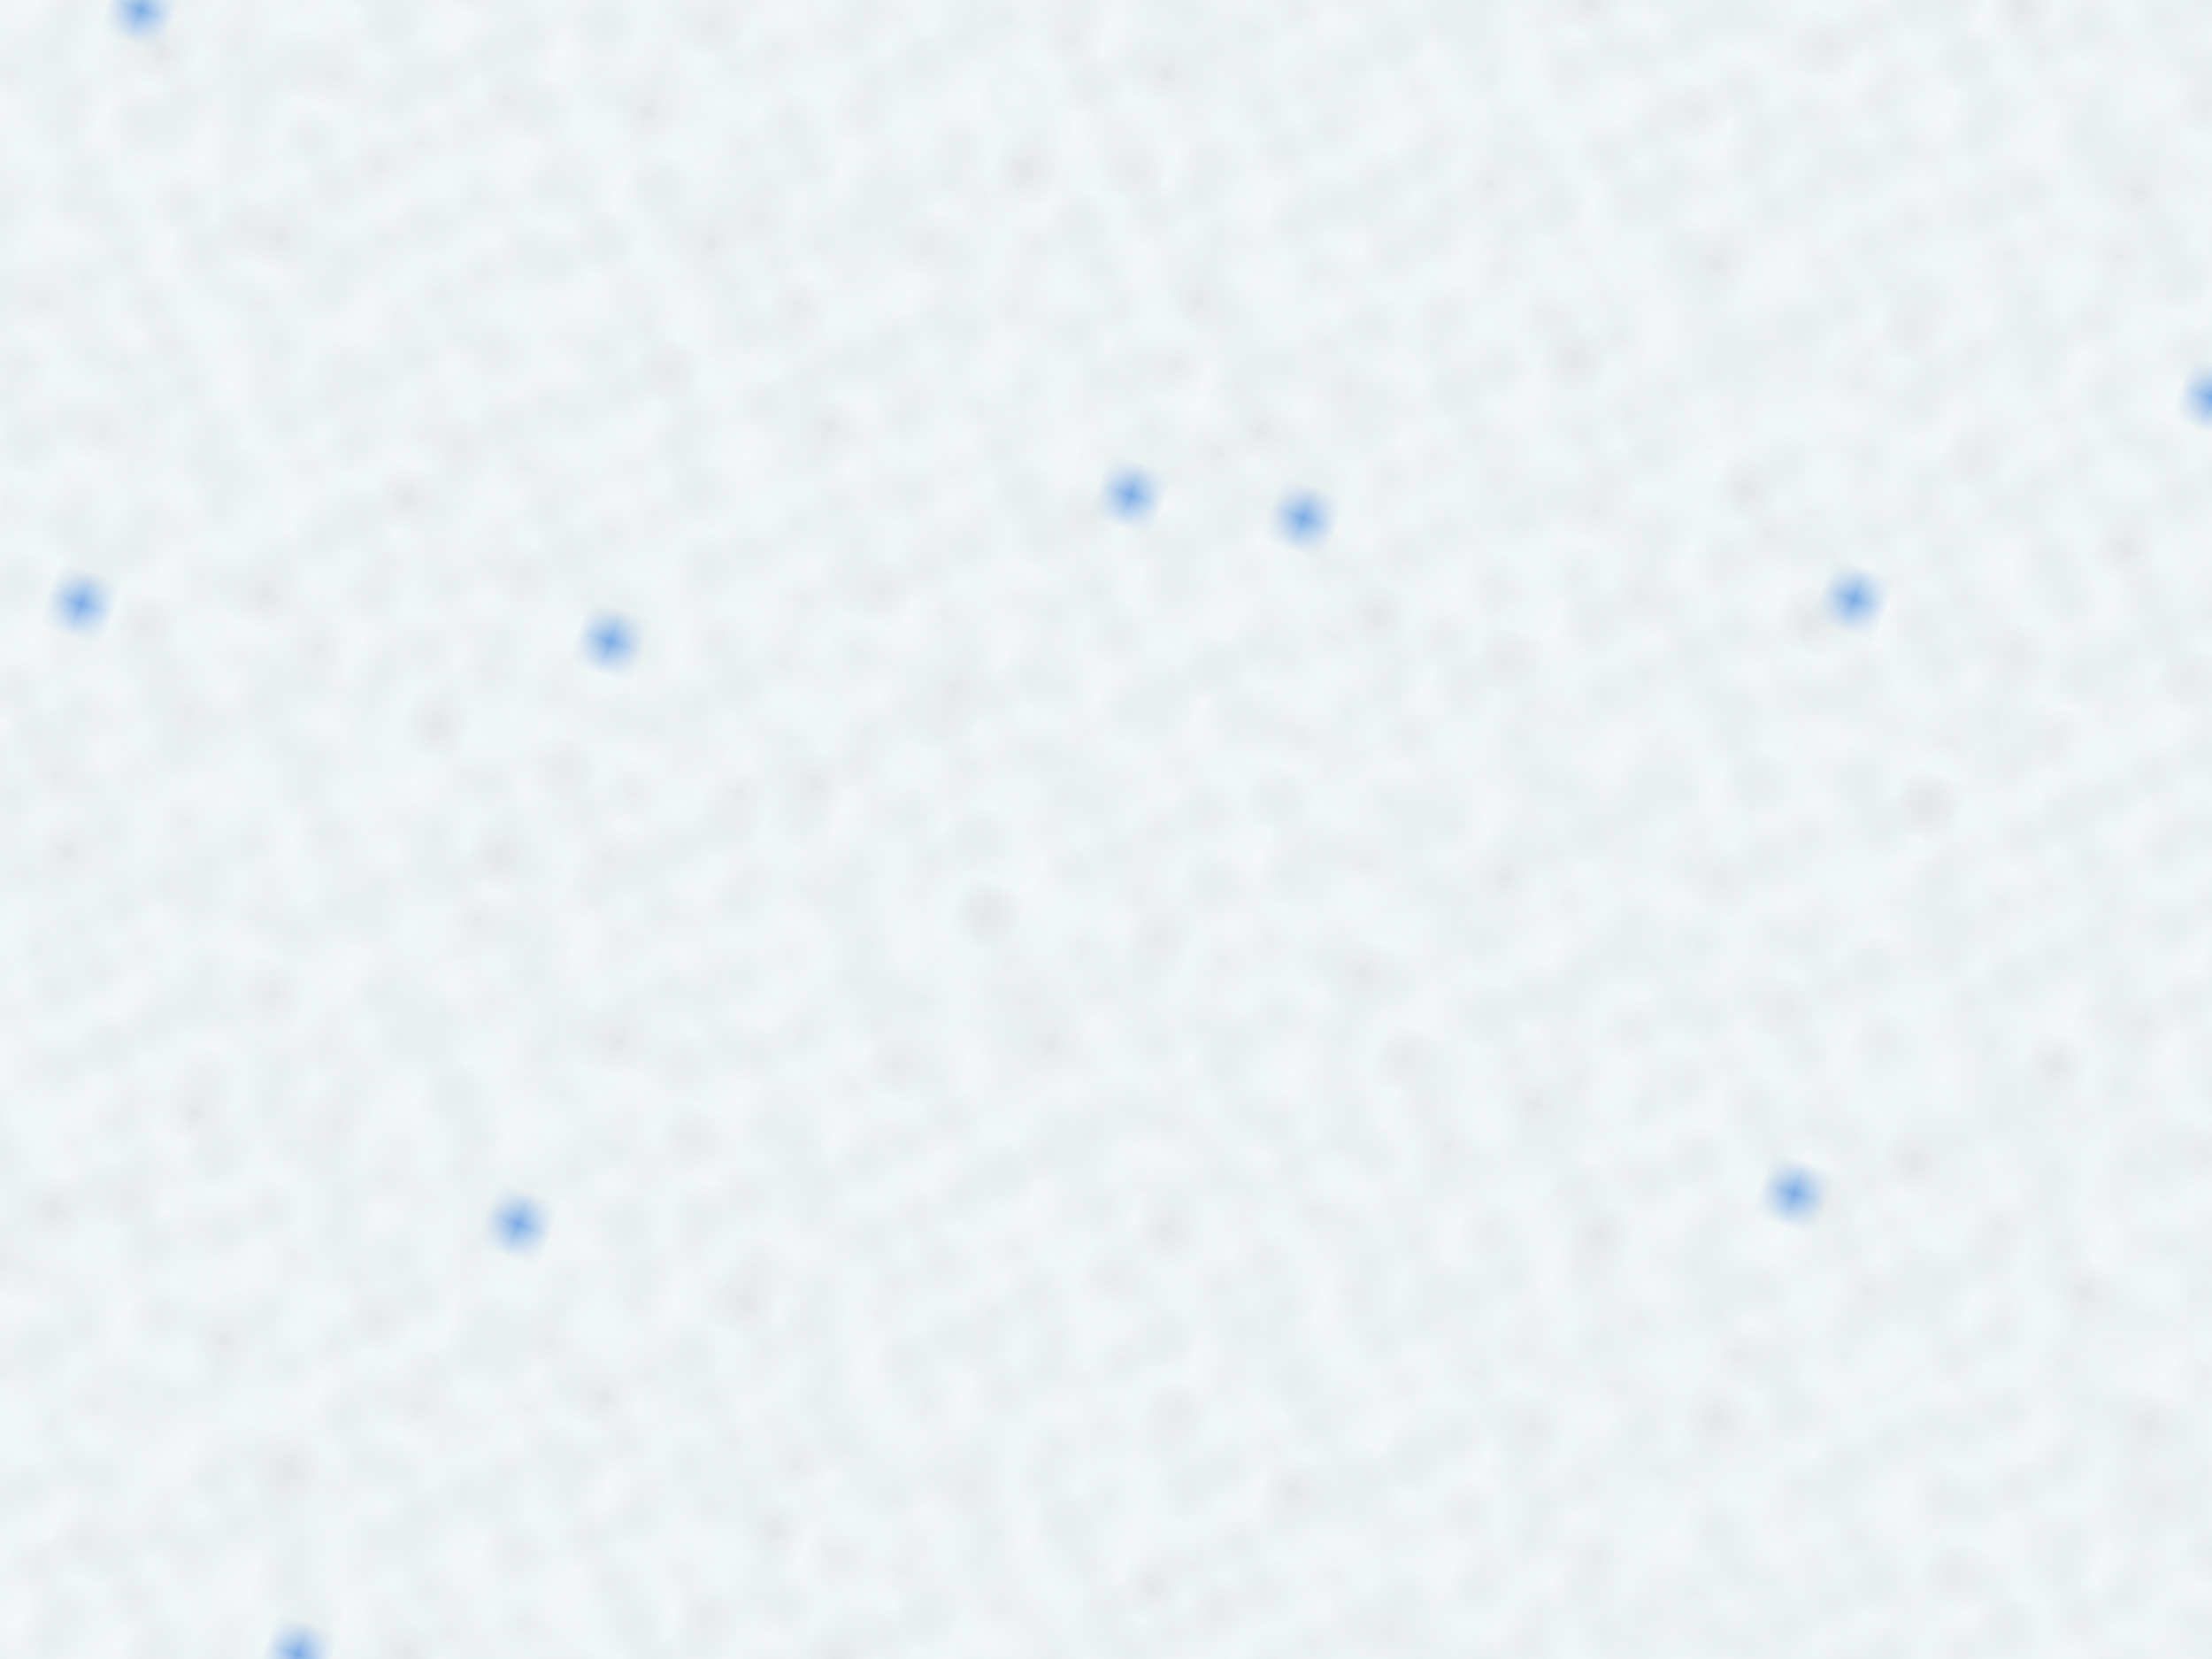 ﻿<svg xmlns='http://www.w3.org/2000/svg' viewBox='0 0 2000 1500'><rect fill='#f2f7f8' width='2000' height='1500'/><defs><rect stroke='#f2f7f8' stroke-width='0.28' width='1' height='1' id='s'/><pattern id='a' width='3' height='3' patternUnits='userSpaceOnUse' patternTransform='rotate(109 1000 750) scale(30.9) translate(-967.64 -725.73)'><use fill='#edf2f3' href='#s' y='2'/><use fill='#edf2f3' href='#s' x='1' y='2'/><use fill='#e8edee' href='#s' x='2' y='2'/><use fill='#e8edee' href='#s'/><use fill='#e3e8e9' href='#s' x='2'/><use fill='#e3e8e9' href='#s' x='1' y='1'/></pattern><pattern id='b' width='7' height='11' patternUnits='userSpaceOnUse' patternTransform='rotate(109 1000 750) scale(30.9) translate(-967.64 -725.73)'><g fill='#dfe3e4'><use href='#s'/><use href='#s' y='5' /><use href='#s' x='1' y='10'/><use href='#s' x='2' y='1'/><use href='#s' x='2' y='4'/><use href='#s' x='3' y='8'/><use href='#s' x='4' y='3'/><use href='#s' x='4' y='7'/><use href='#s' x='5' y='2'/><use href='#s' x='5' y='6'/><use href='#s' x='6' y='9'/></g></pattern><pattern id='h' width='5' height='13' patternUnits='userSpaceOnUse' patternTransform='rotate(109 1000 750) scale(30.9) translate(-967.64 -725.73)'><g fill='#dfe3e4'><use href='#s' y='5'/><use href='#s' y='8'/><use href='#s' x='1' y='1'/><use href='#s' x='1' y='9'/><use href='#s' x='1' y='12'/><use href='#s' x='2'/><use href='#s' x='2' y='4'/><use href='#s' x='3' y='2'/><use href='#s' x='3' y='6'/><use href='#s' x='3' y='11'/><use href='#s' x='4' y='3'/><use href='#s' x='4' y='7'/><use href='#s' x='4' y='10'/></g></pattern><pattern id='c' width='17' height='13' patternUnits='userSpaceOnUse' patternTransform='rotate(109 1000 750) scale(30.9) translate(-967.64 -725.73)'><g fill='#dadedf'><use href='#s' y='11'/><use href='#s' x='2' y='9'/><use href='#s' x='5' y='12'/><use href='#s' x='9' y='4'/><use href='#s' x='12' y='1'/><use href='#s' x='16' y='6'/></g></pattern><pattern id='d' width='19' height='17' patternUnits='userSpaceOnUse' patternTransform='rotate(109 1000 750) scale(30.9) translate(-967.64 -725.73)'><g fill='#f2f7f8'><use href='#s' y='9'/><use href='#s' x='16' y='5'/><use href='#s' x='14' y='2'/><use href='#s' x='11' y='11'/><use href='#s' x='6' y='14'/></g><g fill='#d5d9da'><use href='#s' x='3' y='13'/><use href='#s' x='9' y='7'/><use href='#s' x='13' y='10'/><use href='#s' x='15' y='4'/><use href='#s' x='18' y='1'/></g></pattern><pattern id='e' width='47' height='53' patternUnits='userSpaceOnUse' patternTransform='rotate(109 1000 750) scale(30.9) translate(-967.64 -725.73)'><g fill='#0a62d0'><use href='#s' x='2' y='5'/><use href='#s' x='16' y='38'/><use href='#s' x='46' y='42'/><use href='#s' x='29' y='20'/></g></pattern><pattern id='f' width='59' height='71' patternUnits='userSpaceOnUse' patternTransform='rotate(109 1000 750) scale(30.9) translate(-967.64 -725.73)'><g fill='#0a62d0'><use href='#s' x='33' y='13'/><use href='#s' x='27' y='54'/><use href='#s' x='55' y='55'/></g></pattern><pattern id='g' width='139' height='97' patternUnits='userSpaceOnUse' patternTransform='rotate(109 1000 750) scale(30.9) translate(-967.64 -725.73)'><g fill='#0a62d0'><use href='#s' x='11' y='8'/><use href='#s' x='51' y='13'/><use href='#s' x='17' y='73'/><use href='#s' x='99' y='57'/></g></pattern></defs><rect fill='url(#a)' width='100%' height='100%'/><rect fill='url(#b)' width='100%' height='100%'/><rect fill='url(#h)' width='100%' height='100%'/><rect fill='url(#c)' width='100%' height='100%'/><rect fill='url(#d)' width='100%' height='100%'/><rect fill='url(#e)' width='100%' height='100%'/><rect fill='url(#f)' width='100%' height='100%'/><rect fill='url(#g)' width='100%' height='100%'/></svg>